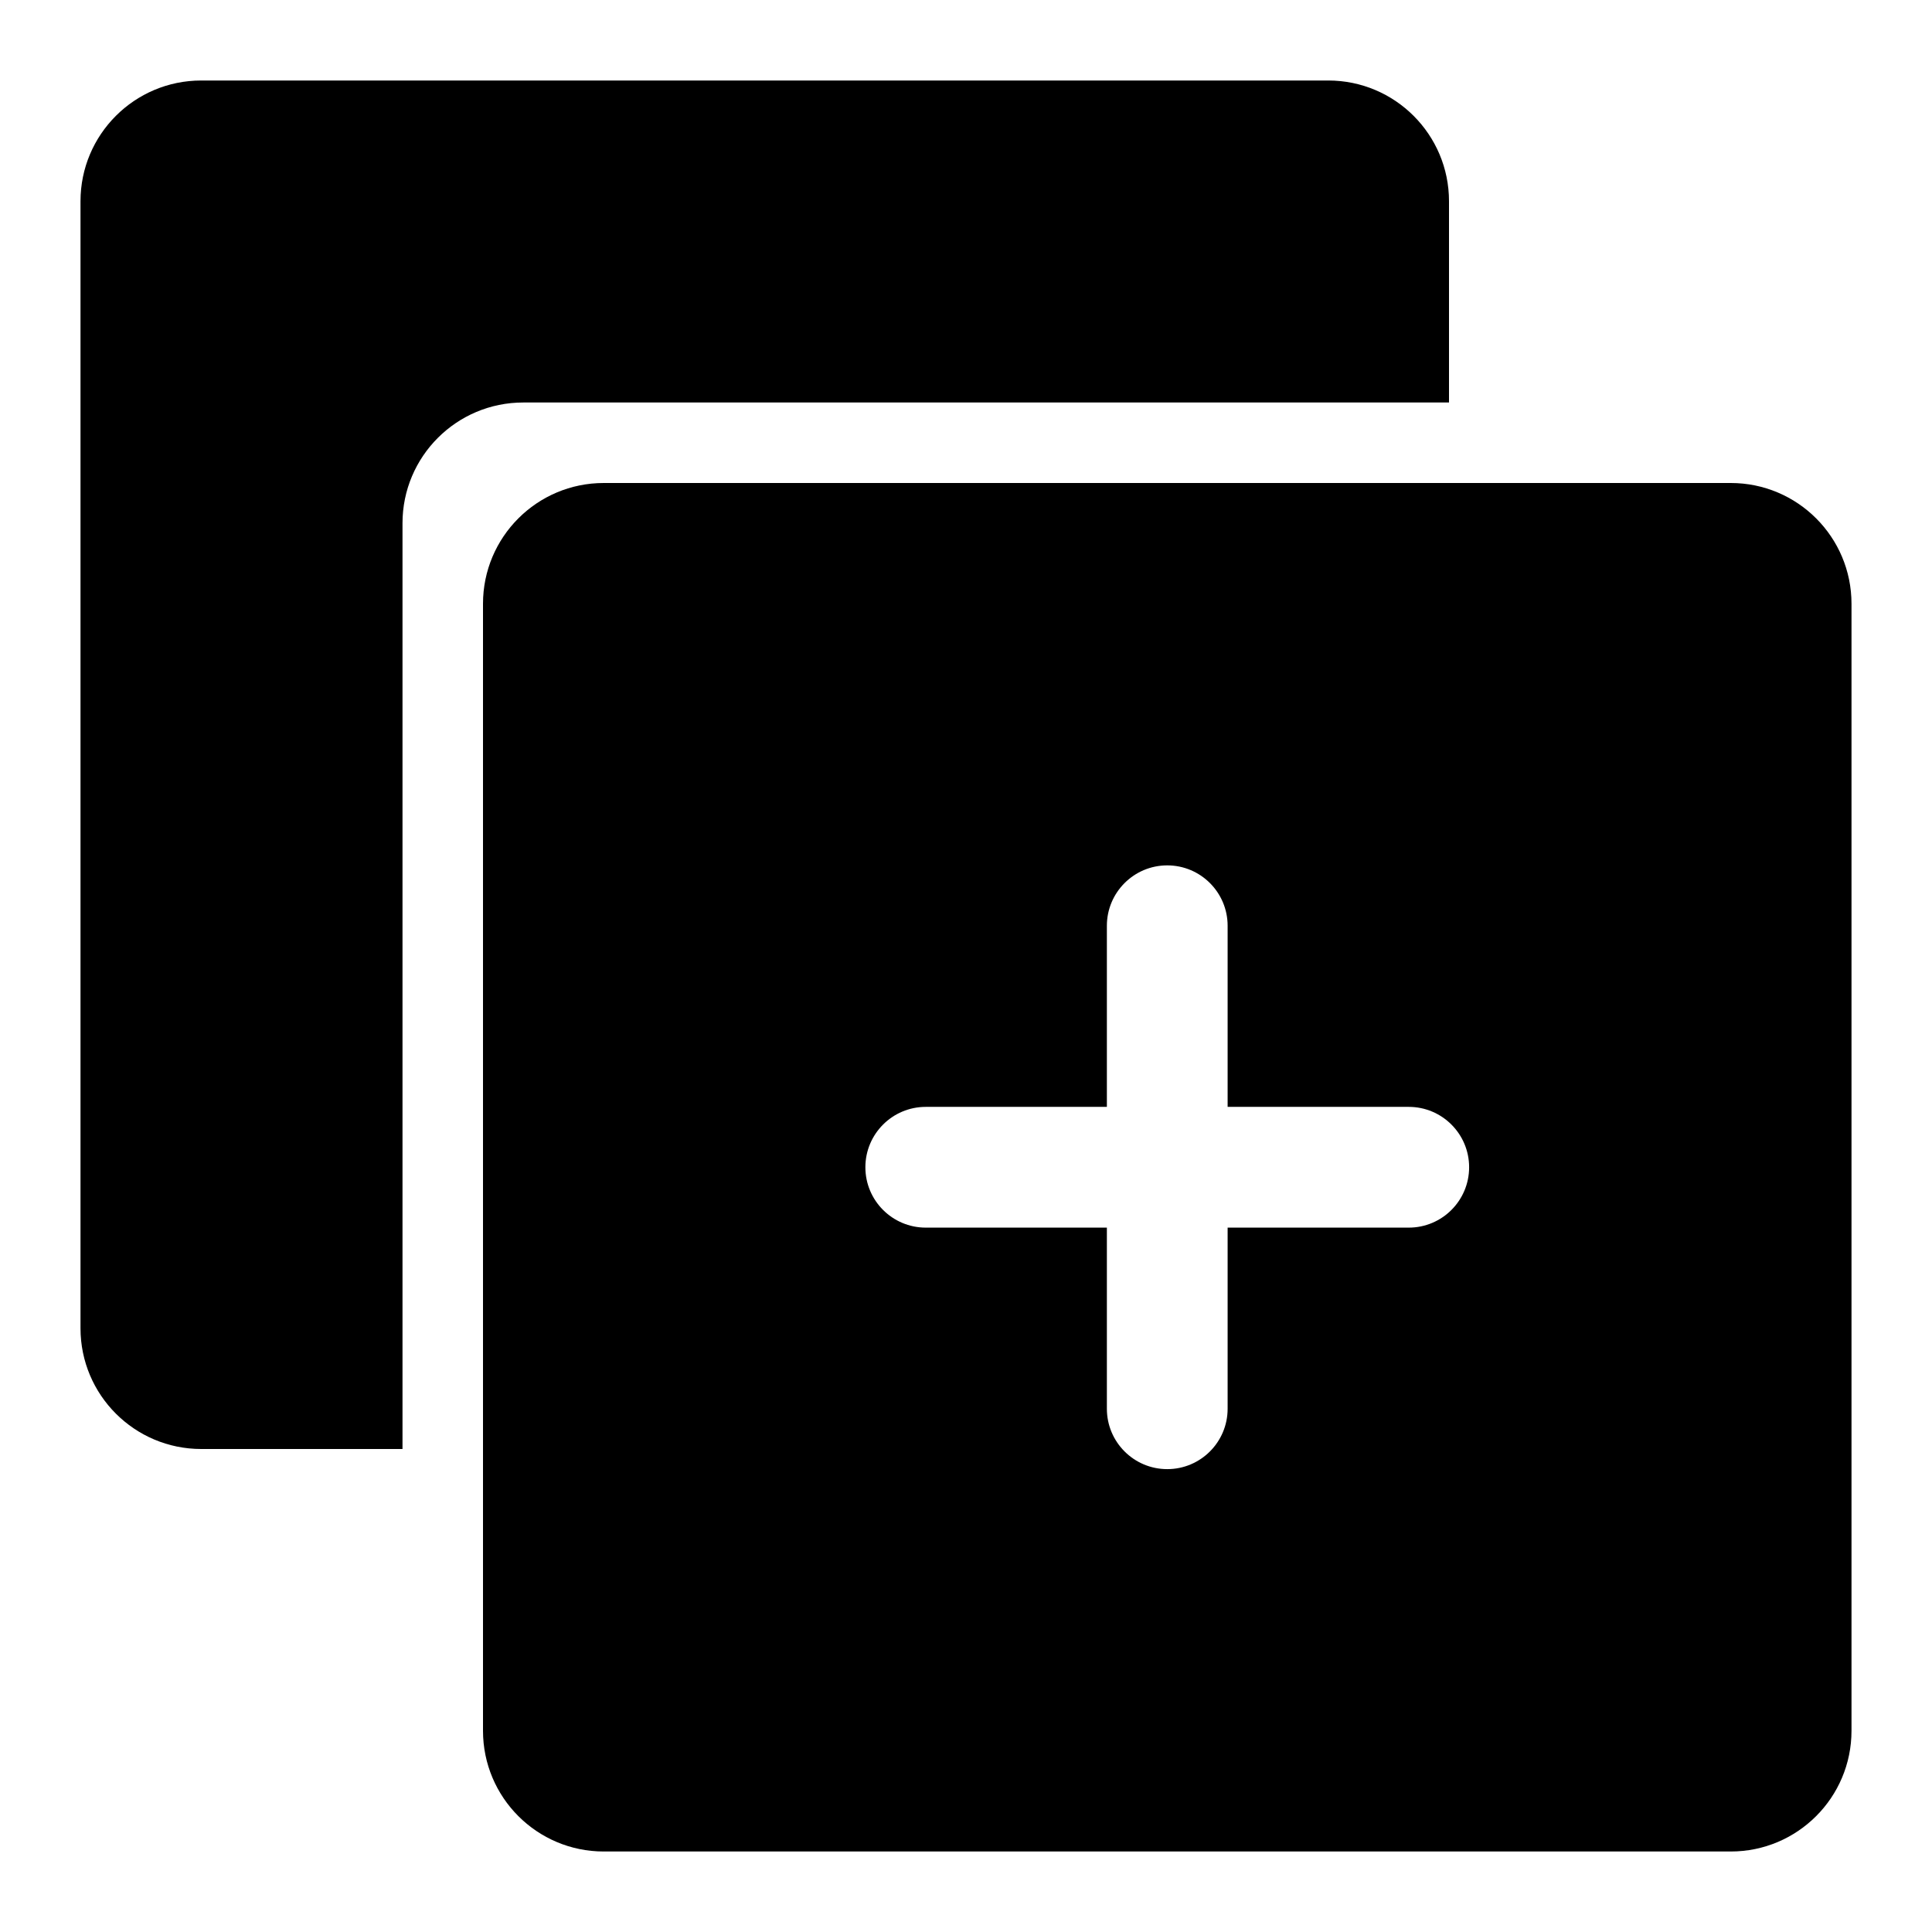 
<svg width="48" height="48" viewBox="0 0 48 48" fill="none" xmlns="http://www.w3.org/2000/svg">
<path fill-rule="evenodd" clip-rule="evenodd" d="M5 2H33C34.657 2 36 3.343 36 5V10H13C11.343 10 10 11.343 10 13V36H5C3.343 36 2 34.657 2 33V5C2 3.343 3.343 2 5 2Z" fill="black"/>
<path fill-rule="evenodd" clip-rule="evenodd" d="M12 15C12 13.343 13.343 12 15 12H43C44.657 12 46 13.343 46 15V43C46 44.657 44.657 46 43 46H15C13.343 46 12 44.657 12 43V15ZM29 21.5C29.828 21.5 30.5 22.172 30.5 23V27.5H35C35.828 27.5 36.5 28.172 36.5 29C36.5 29.828 35.828 30.5 35 30.5H30.5V35C30.5 35.828 29.828 36.5 29 36.5C28.172 36.5 27.5 35.828 27.5 35V30.5H23C22.172 30.5 21.5 29.828 21.5 29C21.5 28.172 22.172 27.5 23 27.5H27.5V23C27.5 22.172 28.172 21.5 29 21.5Z" fill="black"/>
</svg>
